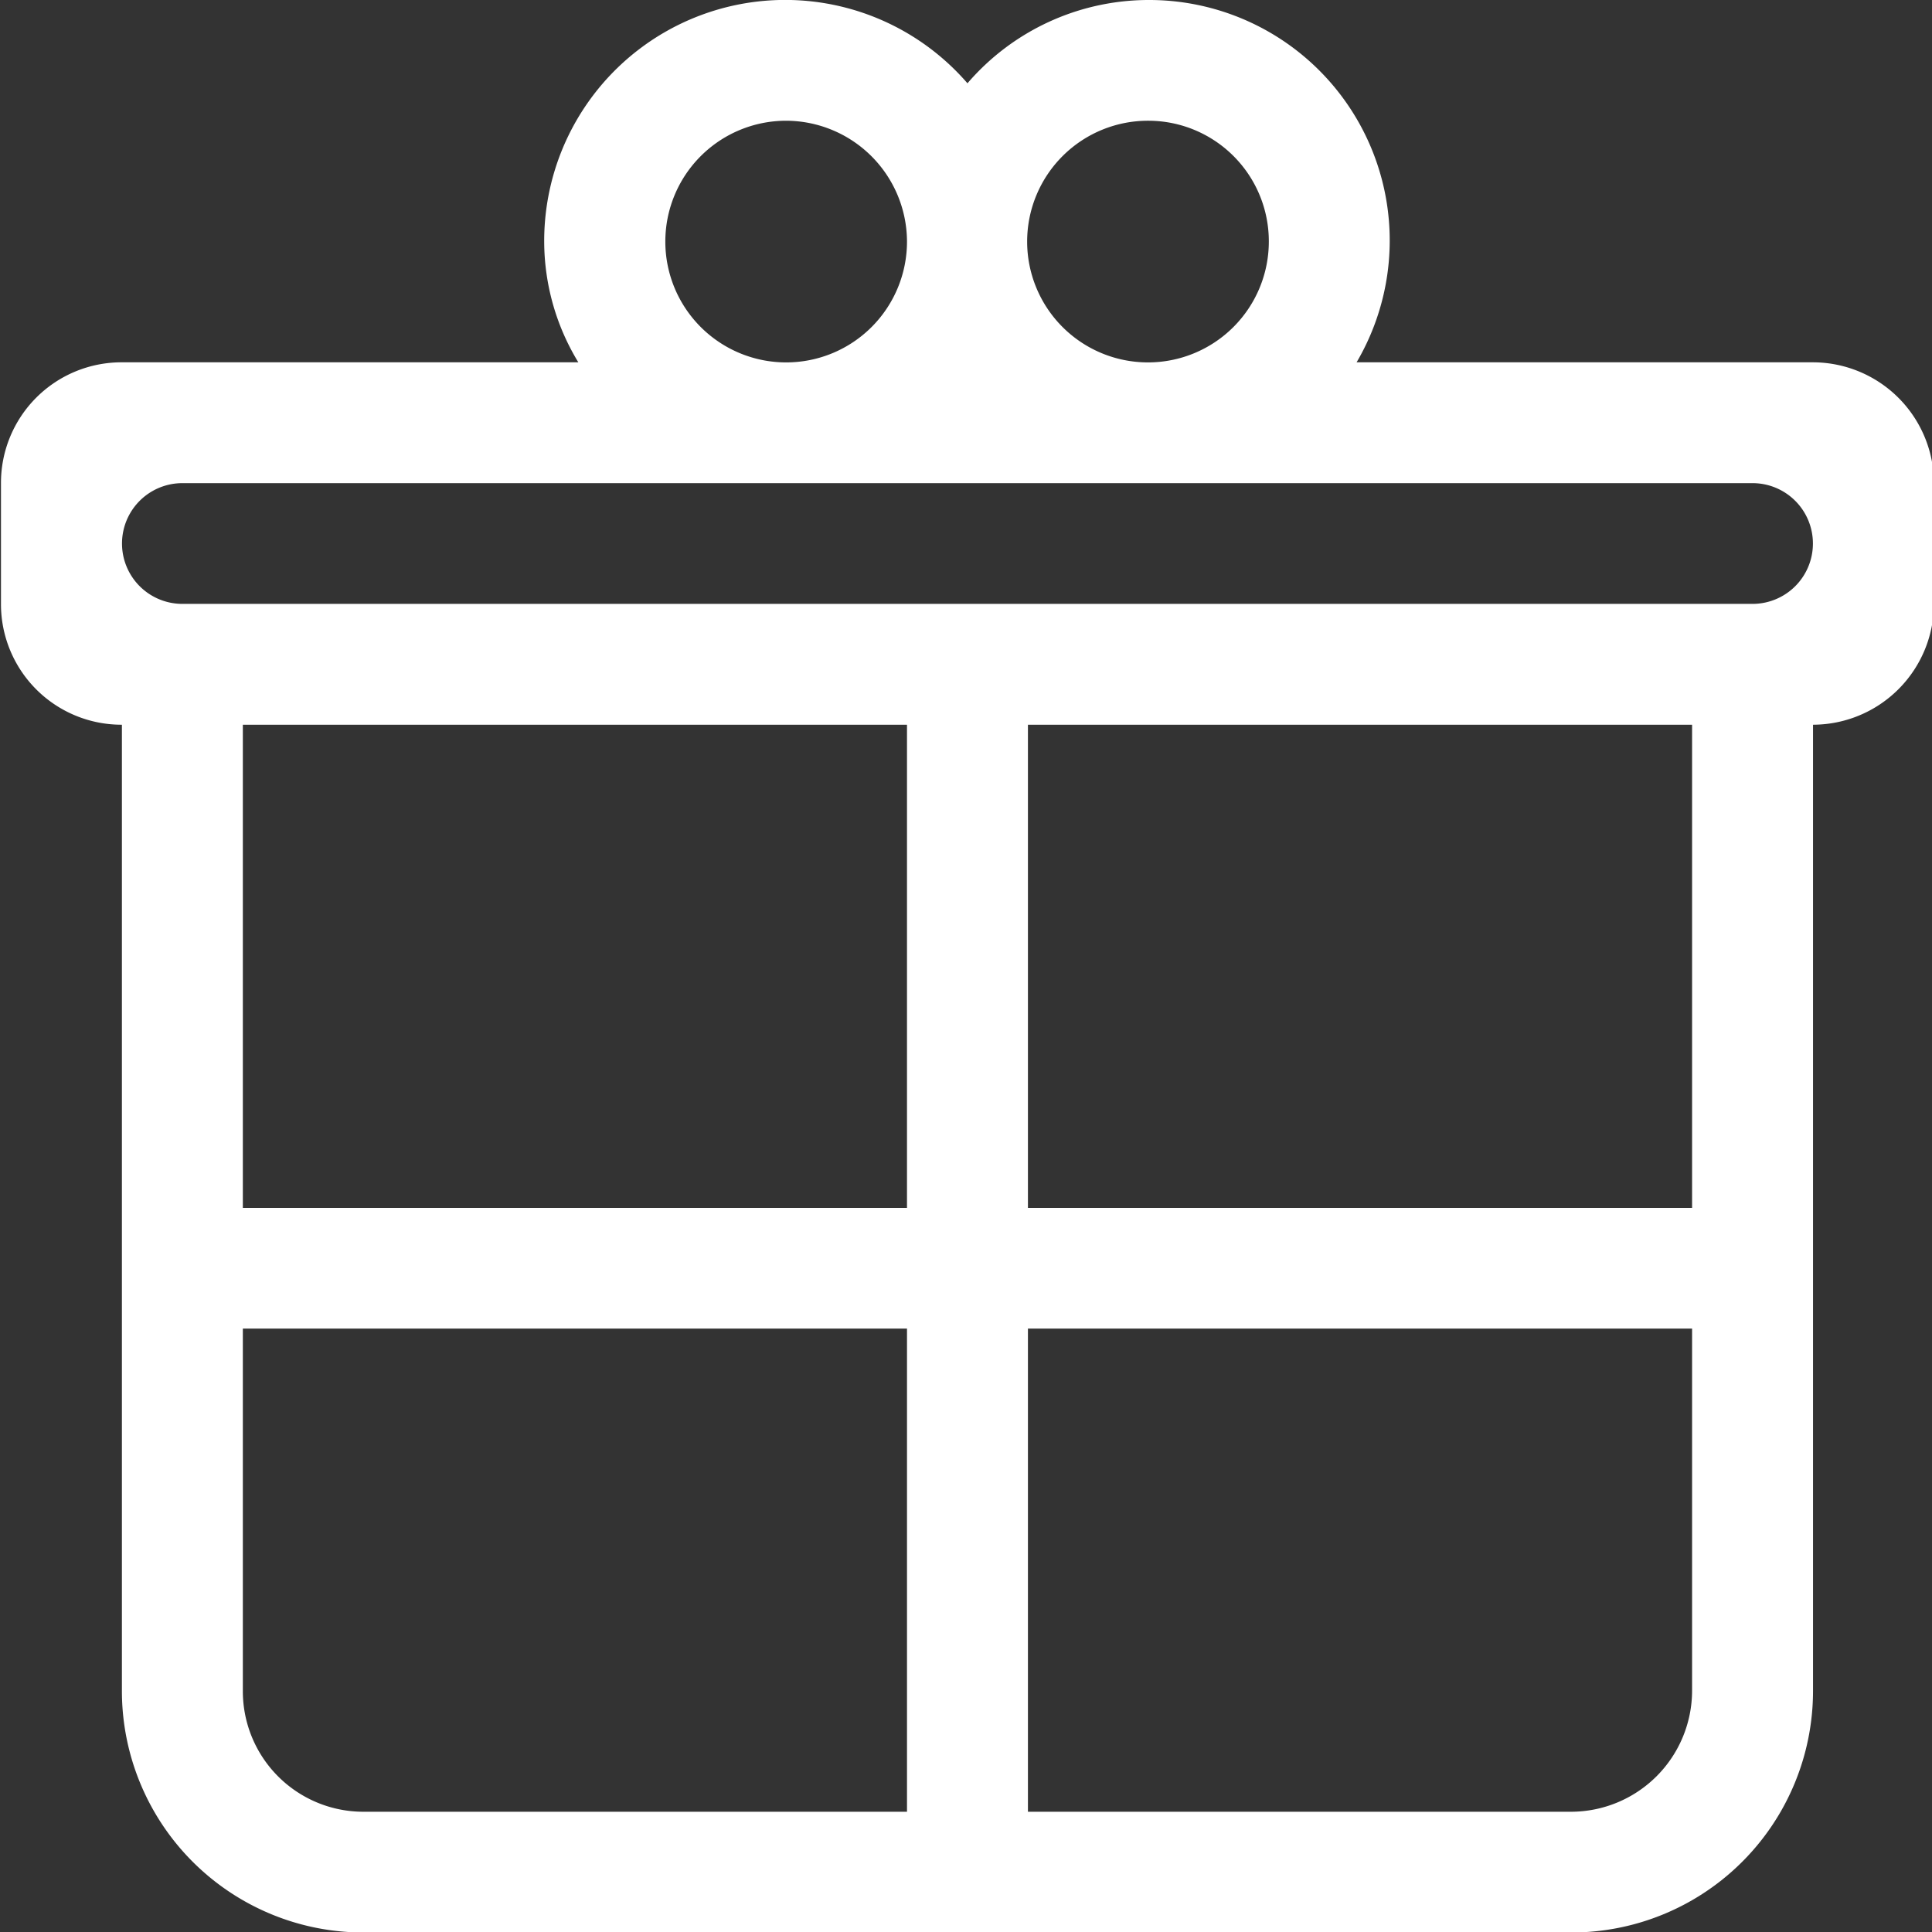 <svg xmlns="http://www.w3.org/2000/svg" width="19.81" height="19.812" viewBox="0 0 19.81 19.812">
  <rect x="0" y="0" width="19.81" height="19.812" fill="#333333" stroke="none"/>
  <defs>
    <style>
      .cls-1 {
        fill: #fff;
        fill-rule: evenodd;
      }
    </style>
  </defs>
  <path id="present" class="cls-1" d="M1143.59,202.025v9.908a2.477,2.477,0,0,1-2.48,2.476h-12.38a2.477,2.477,0,0,1-2.48-2.476v-9.908a1.236,1.236,0,0,1-1.24-1.239v-1.238a1.236,1.236,0,0,1,1.24-1.239h4.68a2.385,2.385,0,0,1-.35-1.238,2.471,2.471,0,0,1,4.34-1.623,2.451,2.451,0,0,1,1.86-.854,2.466,2.466,0,0,1,2.13,3.715h4.68a1.243,1.243,0,0,1,1.24,1.239v1.238A1.243,1.243,0,0,1,1143.59,202.025Zm-2.48,11.146a1.243,1.243,0,0,0,1.24-1.238v-3.716h-6.81v4.954h5.57Zm-5.57-6.192h6.81v-4.954h-6.81v4.954Zm-8.05,4.954a1.236,1.236,0,0,0,1.24,1.238h5.57v-4.954h-6.81v3.716Zm0-4.954h6.81v-4.954h-6.81v4.954Zm5.57-11.147a1.239,1.239,0,1,0,1.24,1.239A1.243,1.243,0,0,0,1133.06,195.832Zm3.72,0a1.239,1.239,0,1,0,1.23,1.239A1.236,1.236,0,0,0,1136.78,195.832Zm6.19,3.716h-16.1a0.619,0.619,0,1,0,0,1.238h16.1A0.619,0.619,0,1,0,1142.97,199.548Z" transform="translate(-1125 -194.594)"/>
</svg>
